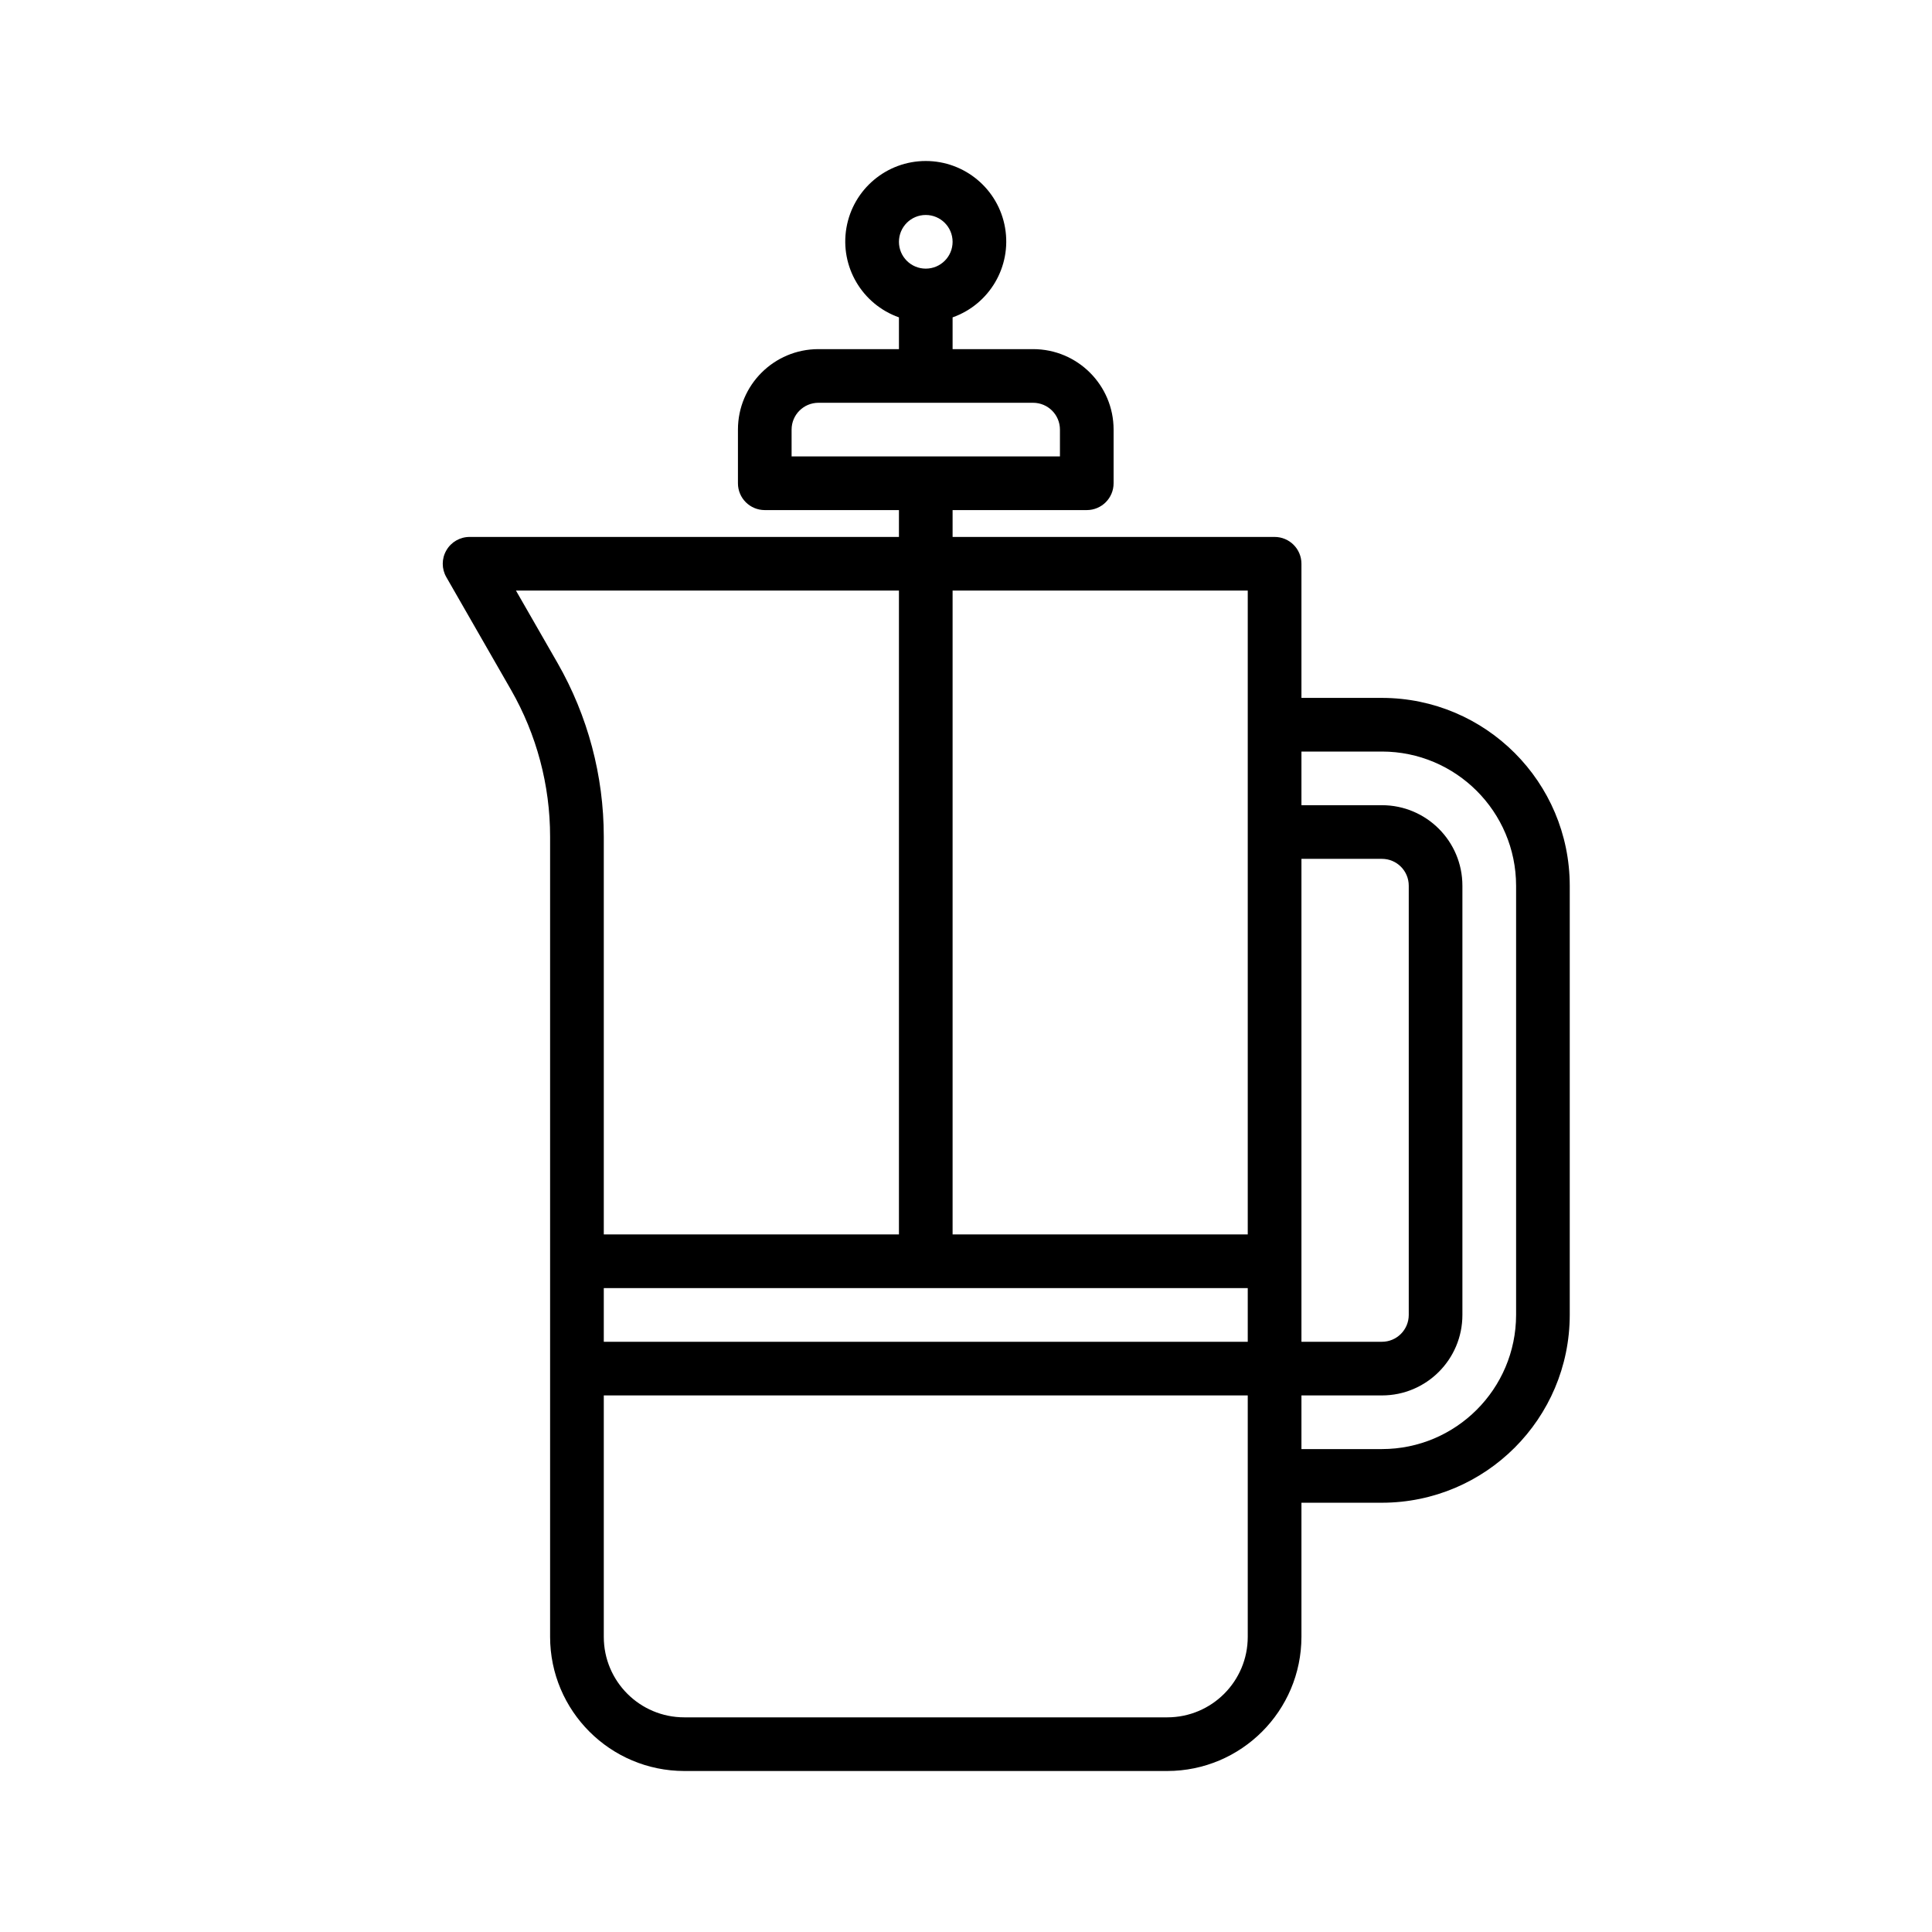 <svg width="48" height="48" viewBox="0 0 48 48" fill="none" xmlns="http://www.w3.org/2000/svg">
	<path
		d="M34.334 17.339H32.334V14.006C32.334 13.638 32.035 13.34 31.667 13.34H23.667V12.673H27C27.369 12.673 27.667 12.375 27.667 12.007V10.673C27.667 9.569 26.771 8.674 25.667 8.674H23.667V7.885C24.585 7.56 25.136 6.621 24.971 5.661C24.807 4.702 23.974 4 23 4C22.026 4 21.194 4.702 21.029 5.661C20.864 6.621 21.416 7.56 22.334 7.885V8.674H20.334C19.229 8.674 18.334 9.569 18.334 10.673V12.007C18.334 12.375 18.632 12.673 19.001 12.673H22.334V13.34H11.667C11.429 13.34 11.209 13.466 11.09 13.673C10.97 13.879 10.97 14.133 11.089 14.339L12.696 17.139C13.332 18.249 13.667 19.506 13.667 20.786V40.667C13.669 42.507 15.161 43.998 17.001 44H29C30.84 43.998 32.331 42.507 32.334 40.667V37.335H34.334C36.91 37.332 38.997 35.245 39 32.669V22.005C38.997 19.429 36.91 17.342 34.334 17.339V17.339ZM23 5.341C23.369 5.341 23.667 5.64 23.667 6.008C23.667 6.376 23.369 6.674 23 6.674C22.632 6.674 22.334 6.376 22.334 6.008C22.334 5.64 22.632 5.341 23 5.341ZM19.667 10.673C19.667 10.305 19.966 10.007 20.334 10.007H25.667C26.035 10.007 26.334 10.305 26.334 10.673V11.34H19.667V10.673ZM31 32.002V33.336H15.001V32.002H31ZM32.334 21.338H34.334C34.702 21.338 35 21.636 35 22.005V32.669C35 33.037 34.702 33.336 34.334 33.336H32.334V21.338ZM31 14.673V30.669H23.667V14.673H31ZM13.852 16.472L12.819 14.673H22.334V30.669H15.001V20.786C15 19.272 14.604 17.785 13.852 16.472ZM31 40.667C31 41.772 30.105 42.667 29 42.667H17.001C15.896 42.667 15.001 41.772 15.001 40.667V34.669H31V40.667ZM37.667 32.669C37.664 34.509 36.173 36 34.334 36.002H32.334V34.669H34.334C35.438 34.669 36.333 33.774 36.333 32.669V22.005C36.333 20.9 35.438 20.005 34.334 20.005H32.334V18.672H34.334C36.173 18.674 37.664 20.165 37.667 22.005V32.669Z"
		fill="black"></path></svg>